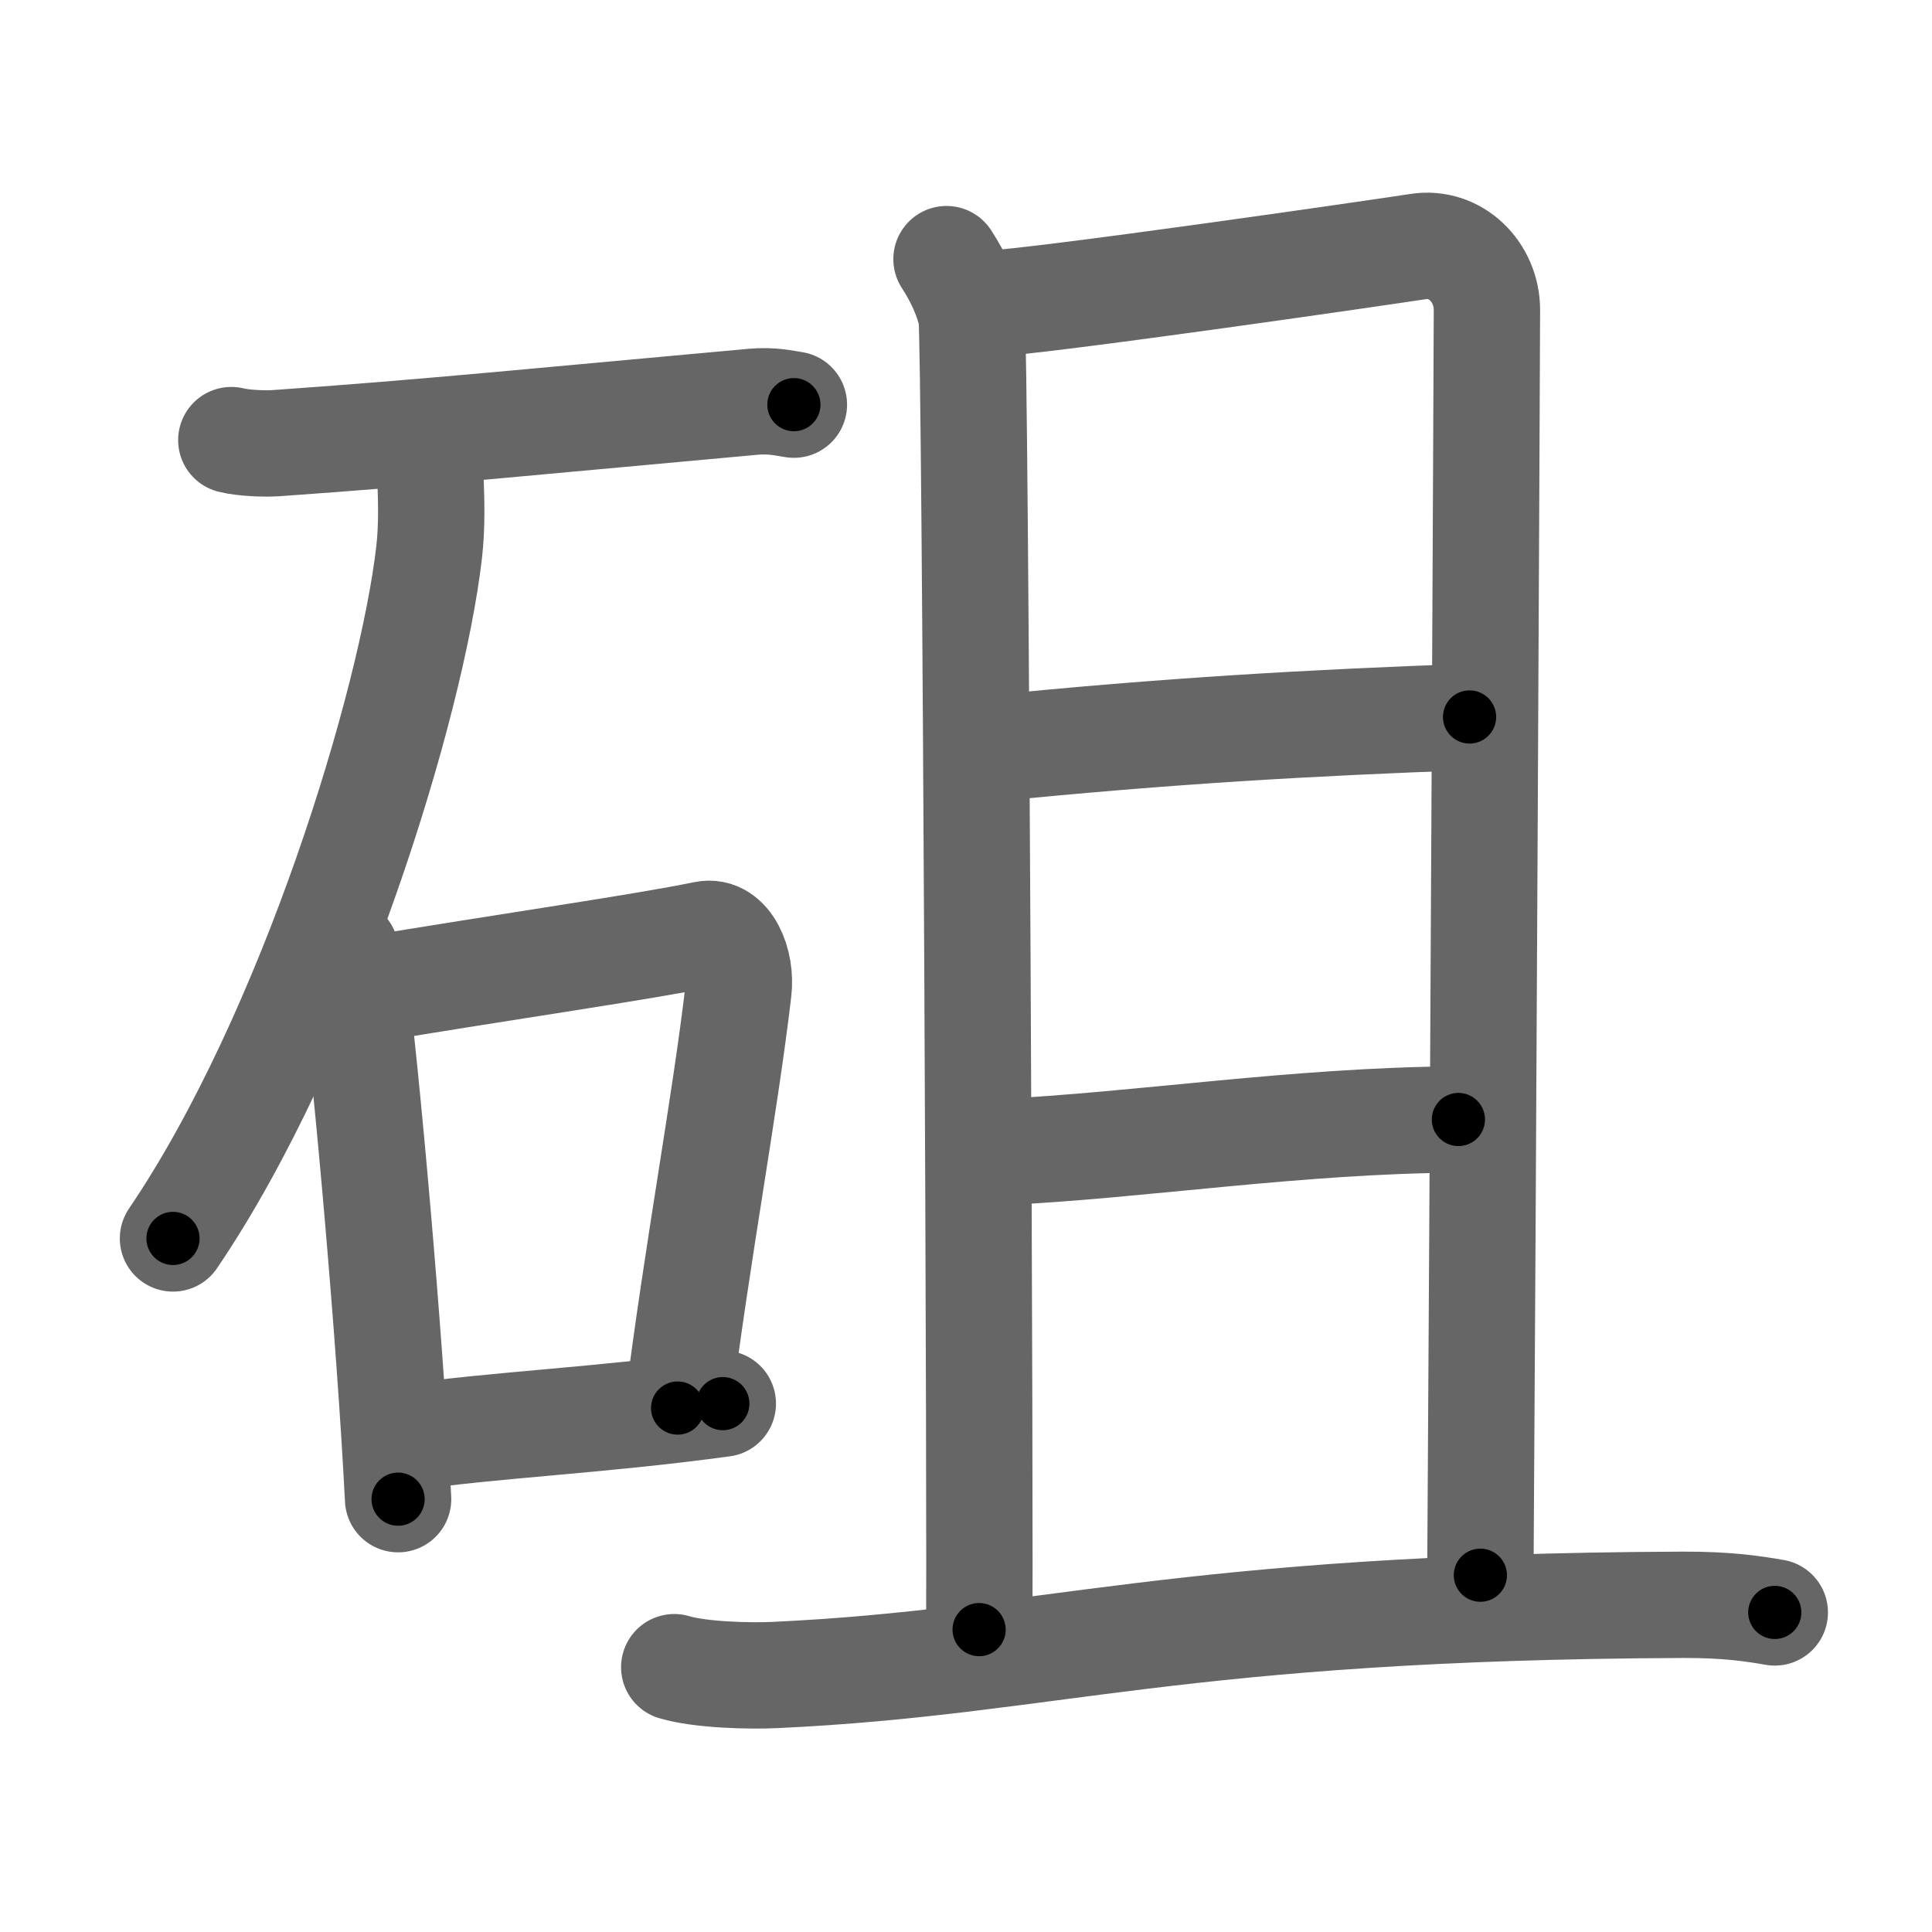 <svg xmlns="http://www.w3.org/2000/svg" width="109" height="109" viewBox="0 0 109 109" id="7820"><g fill="none" stroke="#666" stroke-width="6" stroke-linecap="round" stroke-linejoin="round"><g><g><path d="M13.05,24.83c0.67,0.17,1.9,0.22,2.55,0.17c8.35-0.58,15.7-1.32,26.86-2.33c1.11-0.1,1.78,0.08,2.33,0.16" /><path d="M24.29,27.12c0.04,1.01,0.09,2.61-0.08,4.04C23.23,39.7,17.54,58.4,9.76,69.87" /><g><path d="M19.5,53.7c0.2,0.52,0.4,0.96,0.48,1.61c0.68,5.18,2.01,19.96,2.48,29.27" /><path d="M20.23,55.92c8.52-1.42,15.95-2.47,19.53-3.21c1.31-0.27,2.09,1.6,1.9,3.18c-0.77,6.56-2.28,14.49-3.43,23.55" /><path d="M22.76,81.12c5.44-0.77,10.88-0.96,18.02-1.93" /></g></g><g><g><path d="M53.4,14.62c0.7,1.08,1.17,2.14,1.41,3.19c0.23,1.05,0.52,71.8,0.43,74.13" /><path d="M55.72,17.14c2.9-0.11,22.16-2.9,24.29-3.23c2.11-0.33,3.88,1.43,3.88,3.58c0,1.52-0.23,50.72-0.37,71.38" /><path d="M55.82,42.24c10.13-1.02,18.19-1.47,27.09-1.79" /><path d="M56.42,65c7.91-0.37,16.71-1.79,25.86-1.84" /></g><g><path d="M38.04,94.06c1.49,0.44,4.22,0.51,5.71,0.44c15.51-0.73,22.62-3.84,51.16-3.96c2.48-0.01,3.97,0.21,5.22,0.43" /></g></g></g></g><g fill="none" stroke="#000" stroke-width="3" stroke-linecap="round" stroke-linejoin="round"><path d="M13.05,24.83c0.67,0.17,1.9,0.22,2.55,0.17c8.35-0.58,15.7-1.32,26.86-2.33c1.11-0.1,1.78,0.08,2.33,0.16" stroke-dasharray="31.87" stroke-dashoffset="31.87"><animate attributeName="stroke-dashoffset" values="31.87;31.87;0" dur="0.319s" fill="freeze" begin="0s;7820.click" /></path><path d="M24.29,27.12c0.04,1.01,0.09,2.61-0.08,4.04C23.23,39.7,17.54,58.4,9.76,69.87" stroke-dasharray="45.652" stroke-dashoffset="45.652"><animate attributeName="stroke-dashoffset" values="45.652" fill="freeze" begin="7820.click" /><animate attributeName="stroke-dashoffset" values="45.652;45.652;0" keyTimes="0;0.411;1" dur="0.776s" fill="freeze" begin="0s;7820.click" /></path><path d="M19.5,53.7c0.2,0.52,0.4,0.96,0.48,1.61c0.68,5.18,2.01,19.96,2.48,29.27" stroke-dasharray="31.066" stroke-dashoffset="31.066"><animate attributeName="stroke-dashoffset" values="31.066" fill="freeze" begin="7820.click" /><animate attributeName="stroke-dashoffset" values="31.066;31.066;0" keyTimes="0;0.714;1" dur="1.087s" fill="freeze" begin="0s;7820.click" /></path><path d="M20.23,55.92c8.52-1.42,15.95-2.47,19.53-3.21c1.31-0.27,2.09,1.6,1.9,3.18c-0.77,6.56-2.28,14.49-3.43,23.55" stroke-dasharray="47.841" stroke-dashoffset="47.841"><animate attributeName="stroke-dashoffset" values="47.841" fill="freeze" begin="7820.click" /><animate attributeName="stroke-dashoffset" values="47.841;47.841;0" keyTimes="0;0.695;1" dur="1.565s" fill="freeze" begin="0s;7820.click" /></path><path d="M22.76,81.12c5.44-0.77,10.88-0.96,18.02-1.93" stroke-dasharray="18.126" stroke-dashoffset="18.126"><animate attributeName="stroke-dashoffset" values="18.126" fill="freeze" begin="7820.click" /><animate attributeName="stroke-dashoffset" values="18.126;18.126;0" keyTimes="0;0.896;1" dur="1.746s" fill="freeze" begin="0s;7820.click" /></path><path d="M53.4,14.62c0.7,1.08,1.17,2.14,1.41,3.19c0.23,1.05,0.52,71.8,0.43,74.13" stroke-dasharray="77.64" stroke-dashoffset="77.64"><animate attributeName="stroke-dashoffset" values="77.64" fill="freeze" begin="7820.click" /><animate attributeName="stroke-dashoffset" values="77.64;77.64;0" keyTimes="0;0.749;1" dur="2.33s" fill="freeze" begin="0s;7820.click" /></path><path d="M55.72,17.14c2.9-0.11,22.16-2.9,24.29-3.23c2.11-0.33,3.88,1.43,3.88,3.58c0,1.52-0.23,50.72-0.37,71.38" stroke-dasharray="101.892" stroke-dashoffset="101.892"><animate attributeName="stroke-dashoffset" values="101.892" fill="freeze" begin="7820.click" /><animate attributeName="stroke-dashoffset" values="101.892;101.892;0" keyTimes="0;0.753;1" dur="3.096s" fill="freeze" begin="0s;7820.click" /></path><path d="M55.82,42.24c10.13-1.02,18.19-1.47,27.09-1.79" stroke-dasharray="27.155" stroke-dashoffset="27.155"><animate attributeName="stroke-dashoffset" values="27.155" fill="freeze" begin="7820.click" /><animate attributeName="stroke-dashoffset" values="27.155;27.155;0" keyTimes="0;0.919;1" dur="3.368s" fill="freeze" begin="0s;7820.click" /></path><path d="M56.42,65c7.91-0.37,16.71-1.79,25.86-1.84" stroke-dasharray="25.934" stroke-dashoffset="25.934"><animate attributeName="stroke-dashoffset" values="25.934" fill="freeze" begin="7820.click" /><animate attributeName="stroke-dashoffset" values="25.934;25.934;0" keyTimes="0;0.929;1" dur="3.627s" fill="freeze" begin="0s;7820.click" /></path><path d="M38.04,94.06c1.49,0.44,4.22,0.51,5.71,0.44c15.51-0.73,22.62-3.84,51.16-3.96c2.48-0.01,3.97,0.21,5.22,0.43" stroke-dasharray="62.346" stroke-dashoffset="62.346"><animate attributeName="stroke-dashoffset" values="62.346" fill="freeze" begin="7820.click" /><animate attributeName="stroke-dashoffset" values="62.346;62.346;0" keyTimes="0;0.885;1" dur="4.096s" fill="freeze" begin="0s;7820.click" /></path></g></svg>